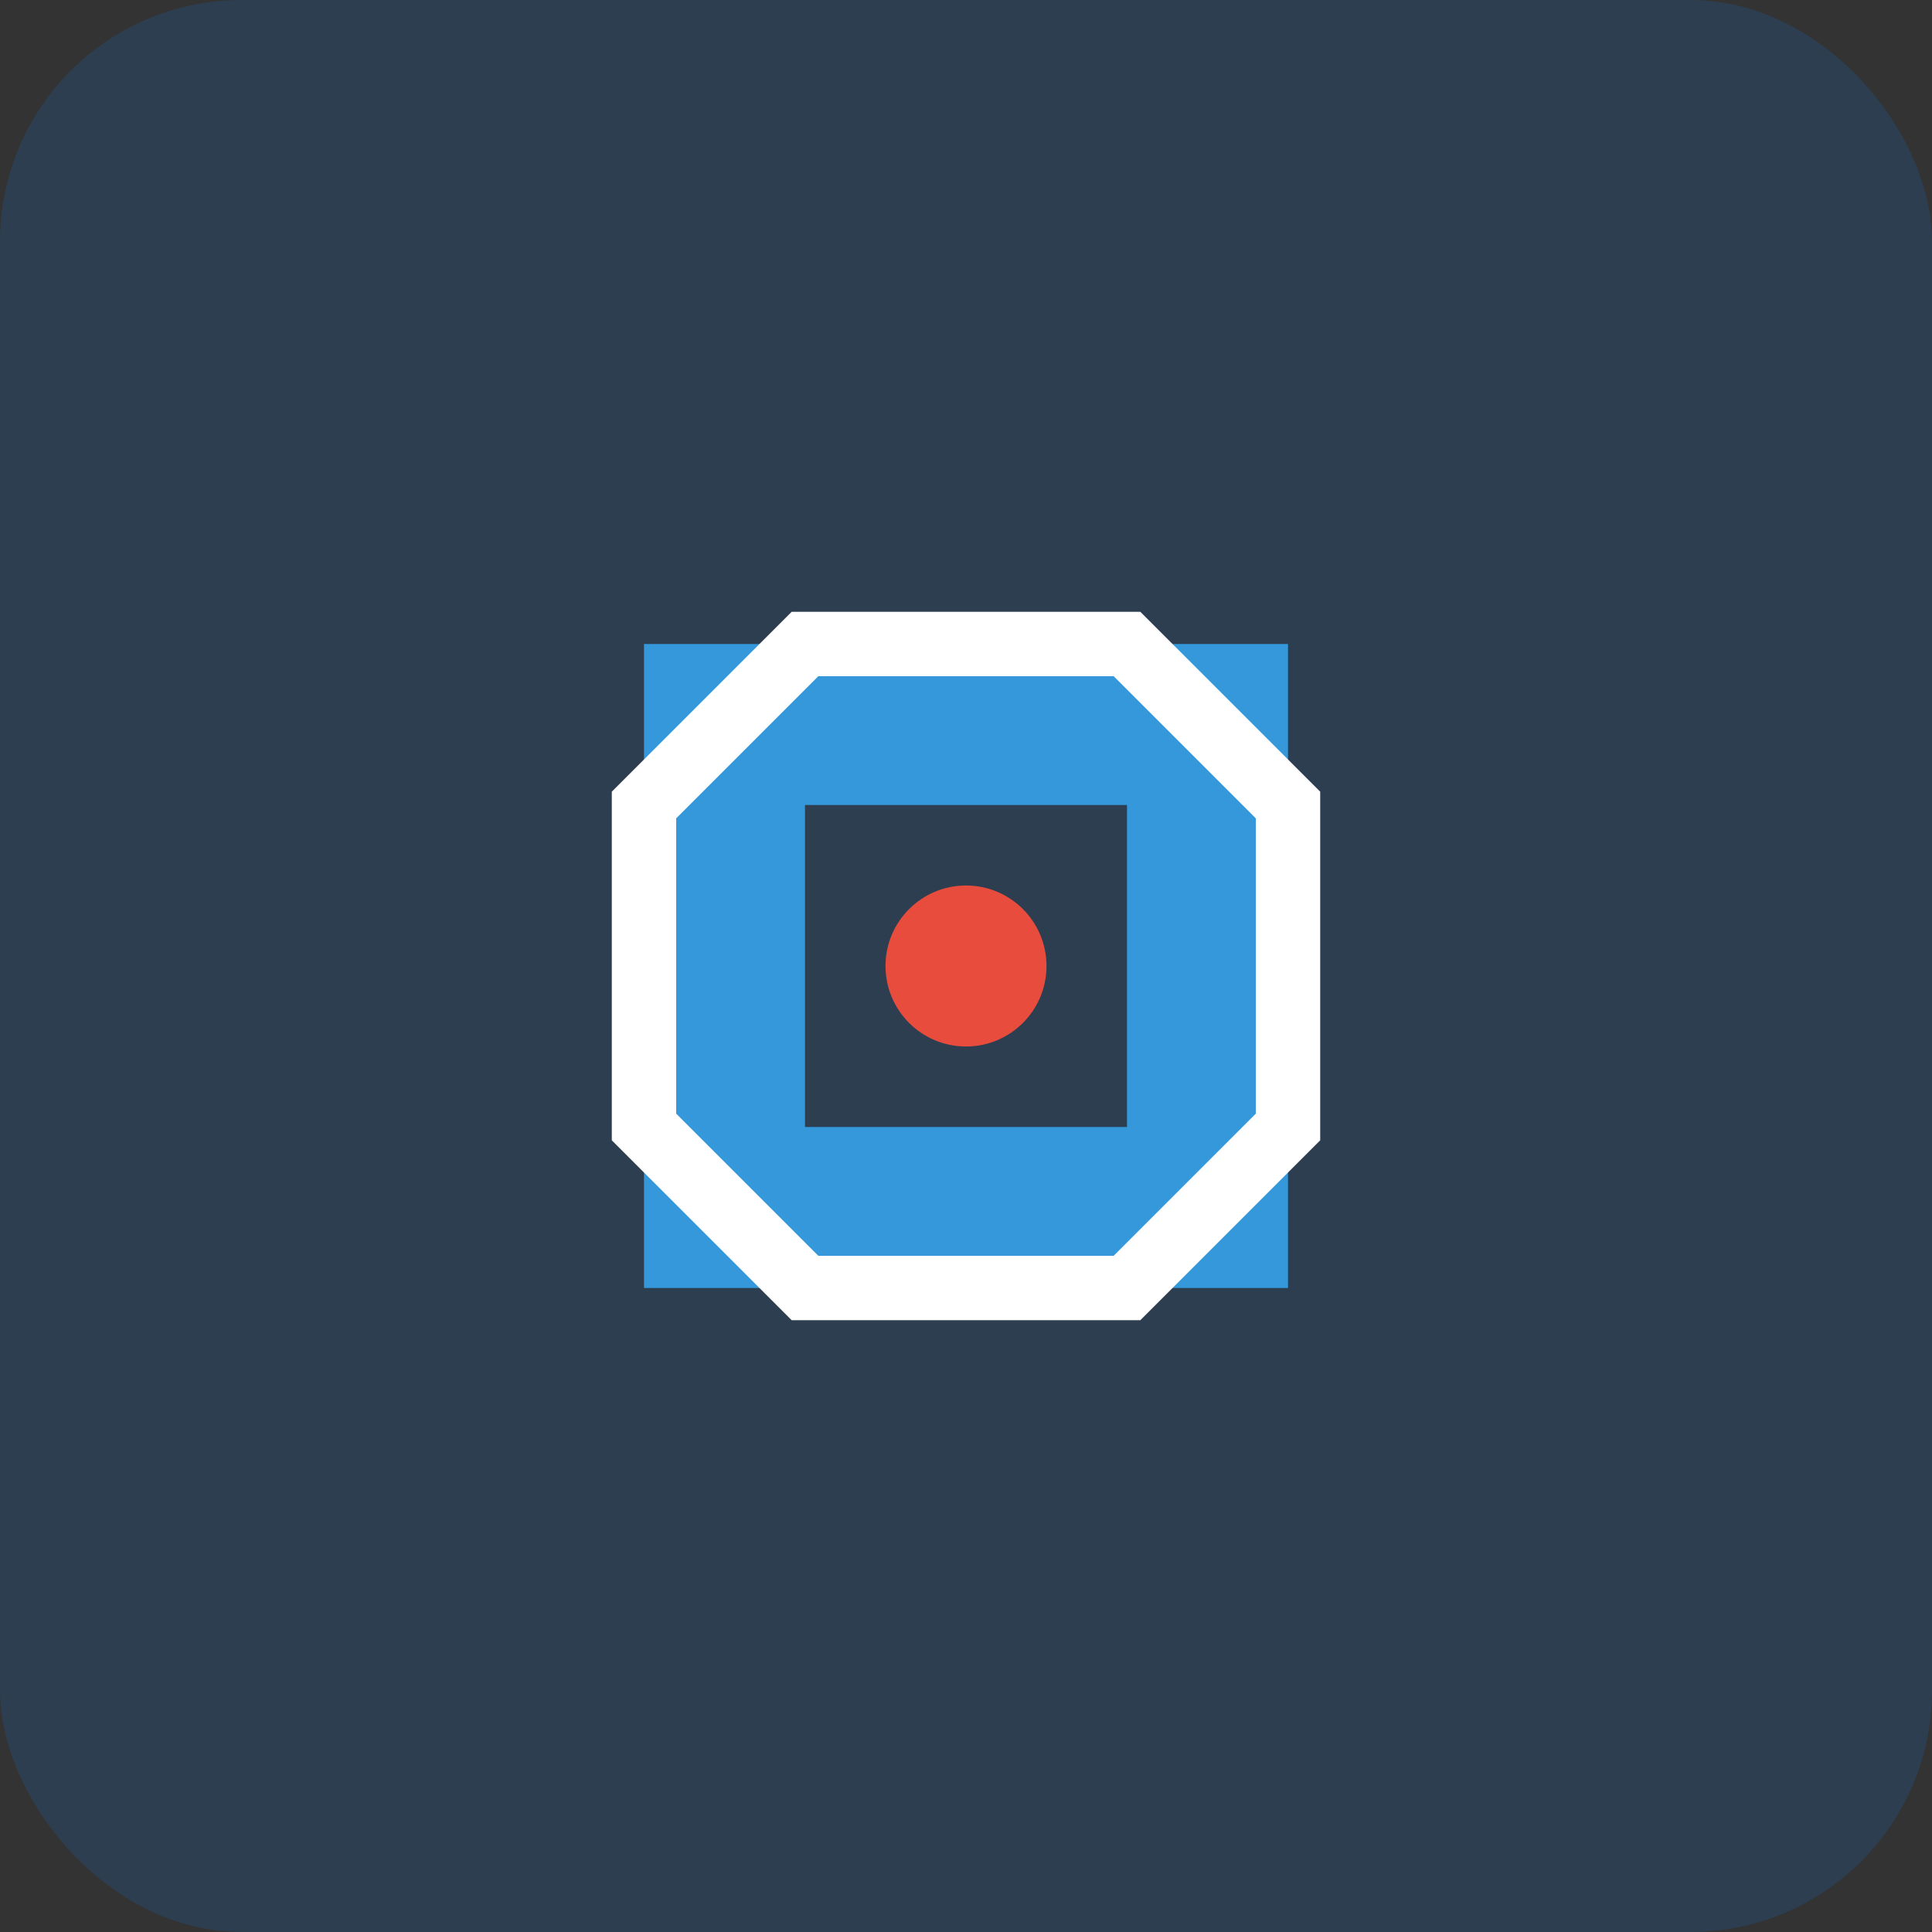 <svg xmlns="http://www.w3.org/2000/svg" width="120" height="120" viewBox="0 0 120 120">
  <rect x="0" y="0" width="120" height="120" fill="#333333" stroke="none"/>
  <rect width="120" height="120" rx="15" ry="15" fill="#2c3e50"/>
  <path d="M40,40 L80,40 L80,80 L40,80 Z" fill="#3498db"/>
  <path d="M50,50 L70,50 L70,70 L50,70 Z" fill="#2c3e50"/>
  <path d="M50,40 L70,40 L80,50 L80,70 L70,80 L50,80 L40,70 L40,50 Z" fill="none" stroke="#ffffff" stroke-width="4"/>
  <circle cx="60" cy="60" r="5" fill="#e74c3c"/>
</svg>
